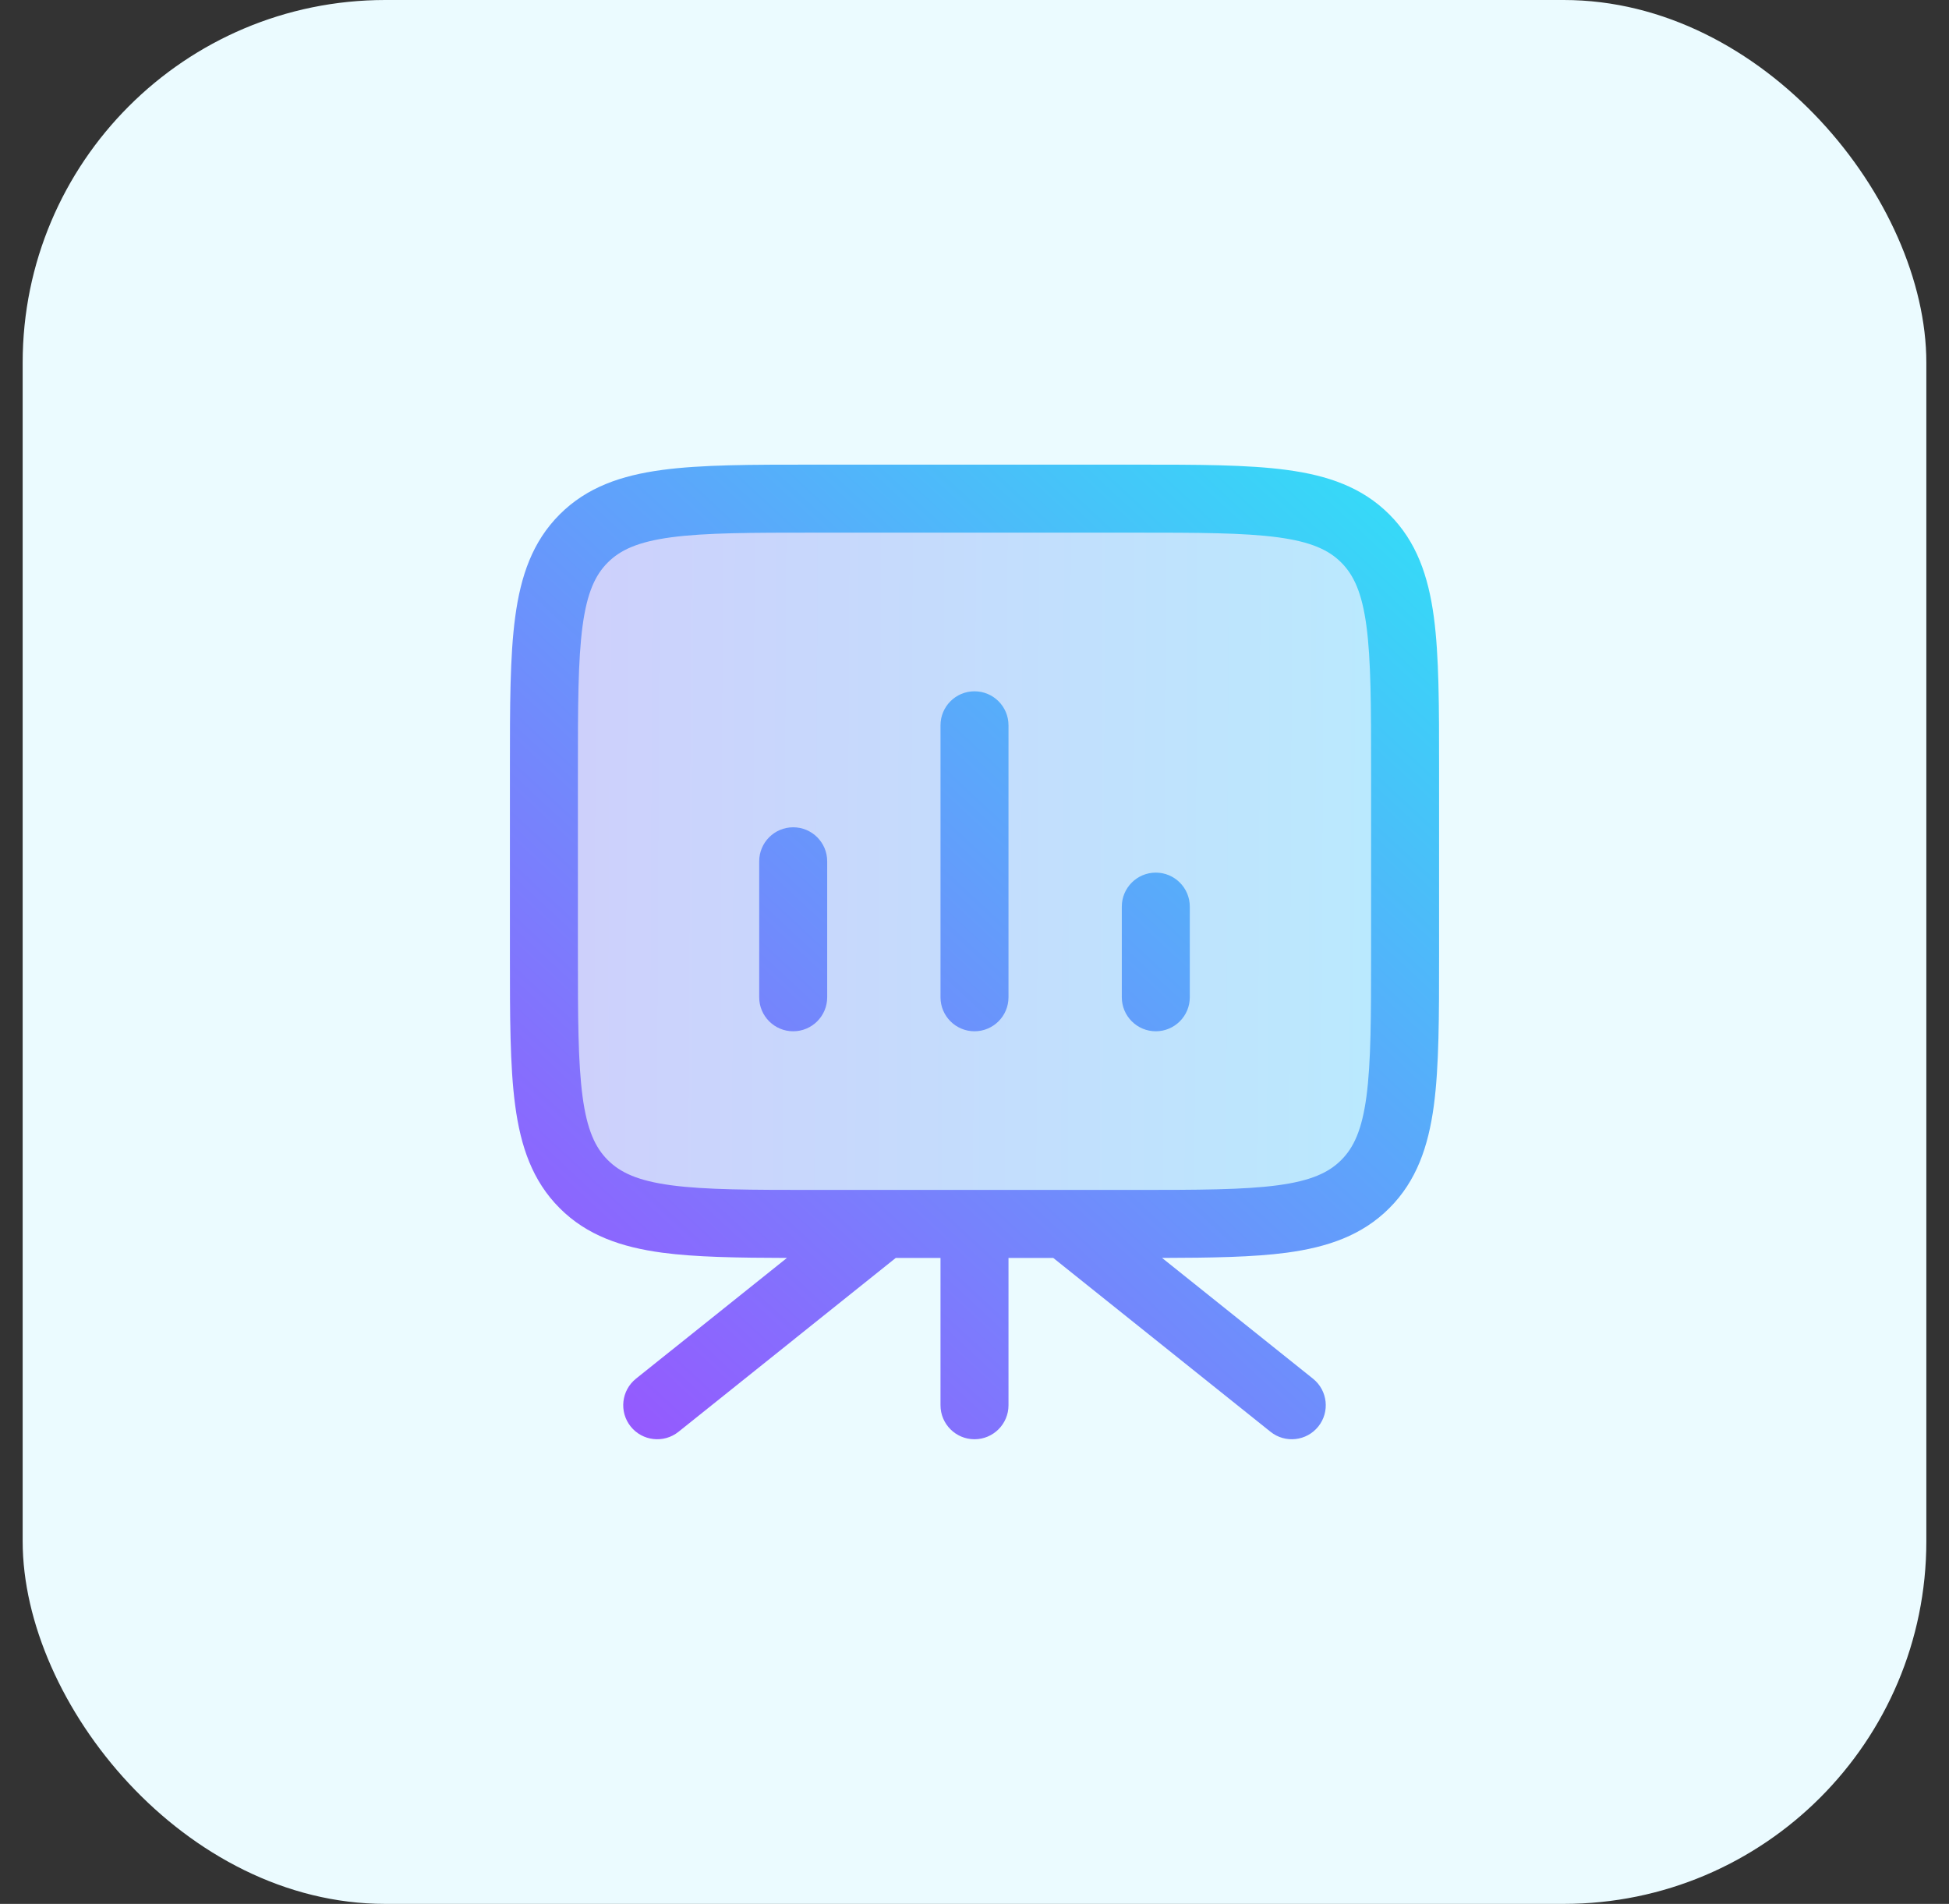 <svg width="43" height="42" viewBox="0 0 43 42" fill="none" xmlns="http://www.w3.org/2000/svg">
<rect x="0" y="0" width="43" height="42" fill="#333333" stroke="none"/>
<rect x="0.5" width="42" height="42" rx="8" fill="#EBFBFF"/>
<path opacity="0.4" d="M12 21C12 23.828 12 25.243 12.879 26.121C13.757 27 15.172 27 18 27H25C27.828 27 29.243 27 30.121 26.121C31 25.243 31 23.828 31 21V17C31 14.172 31 12.757 30.121 11.879C29.243 11 27.828 11 25 11H18C15.172 11 13.757 11 12.879 11.879C12 12.757 12 14.172 12 17V21Z" fill="url(#paint0_linear_896_403)" fill-opacity="0.6"/>
<path d="M22.25 16C22.25 15.586 21.914 15.25 21.5 15.25C21.086 15.25 20.75 15.586 20.75 16V22C20.75 22.414 21.086 22.75 21.5 22.75C21.914 22.75 22.25 22.414 22.25 22V16Z" fill="url(#paint1_linear_896_403)"/>
<path d="M18.25 19C18.25 18.586 17.914 18.25 17.5 18.25C17.086 18.25 16.75 18.586 16.75 19V22C16.75 22.414 17.086 22.75 17.5 22.75C17.914 22.75 18.25 22.414 18.25 22V19Z" fill="url(#paint2_linear_896_403)"/>
<path d="M26.25 20C26.25 19.586 25.914 19.25 25.5 19.25C25.086 19.25 24.75 19.586 24.75 20V22C24.75 22.414 25.086 22.75 25.5 22.75C25.914 22.75 26.25 22.414 26.25 22V20Z" fill="url(#paint3_linear_896_403)"/>
<path fill-rule="evenodd" clip-rule="evenodd" d="M17.945 10.25H25.055C26.422 10.25 27.525 10.25 28.392 10.367C29.292 10.488 30.05 10.746 30.652 11.348C31.254 11.95 31.512 12.708 31.634 13.608C31.75 14.475 31.75 15.578 31.75 16.945V21.055C31.75 22.422 31.75 23.525 31.634 24.392C31.512 25.292 31.254 26.05 30.652 26.652C30.05 27.254 29.292 27.512 28.392 27.634C27.651 27.733 26.74 27.747 25.638 27.75L28.968 30.414C29.292 30.673 29.344 31.145 29.086 31.468C28.827 31.792 28.355 31.844 28.032 31.586L23.237 27.75H22.25V31C22.25 31.414 21.914 31.75 21.5 31.75C21.086 31.75 20.75 31.414 20.75 31V27.75H19.763L14.969 31.586C14.645 31.844 14.173 31.792 13.914 31.468C13.656 31.145 13.708 30.673 14.031 30.414L17.362 27.75C16.26 27.747 15.348 27.733 14.608 27.634C13.708 27.512 12.95 27.254 12.348 26.652C11.746 26.05 11.488 25.292 11.367 24.392C11.25 23.525 11.25 22.422 11.25 21.055V16.945C11.25 15.578 11.25 14.475 11.367 13.608C11.488 12.708 11.746 11.95 12.348 11.348C12.95 10.746 13.708 10.488 14.608 10.367C15.475 10.25 16.578 10.25 17.945 10.25ZM25 26.25H21.502L21.5 26.25L21.498 26.25H18C16.565 26.25 15.563 26.248 14.808 26.147C14.074 26.048 13.686 25.868 13.409 25.591C13.132 25.314 12.952 24.926 12.853 24.192C12.752 23.436 12.75 22.435 12.75 21V17C12.75 15.565 12.752 14.563 12.853 13.808C12.952 13.074 13.132 12.686 13.409 12.409C13.686 12.132 14.074 11.952 14.808 11.853C15.563 11.752 16.565 11.75 18 11.75H25C26.435 11.75 27.436 11.752 28.192 11.853C28.926 11.952 29.314 12.132 29.591 12.409C29.868 12.686 30.048 13.074 30.147 13.808C30.248 14.563 30.25 15.565 30.25 17V21C30.25 22.435 30.248 23.436 30.147 24.192C30.048 24.926 29.868 25.314 29.591 25.591C29.314 25.868 28.926 26.048 28.192 26.147C27.436 26.248 26.435 26.25 25 26.25Z" fill="url(#paint4_linear_896_403)"/>
<defs>
<linearGradient id="paint0_linear_896_403" x1="10.48" y1="15.444" x2="32.916" y2="15.549" gradientUnits="userSpaceOnUse">
<stop stop-color="#7839EE"/>
<stop offset="1" stop-color="#11BFFA"/>
</linearGradient>
<linearGradient id="paint1_linear_896_403" x1="30" y1="11" x2="11" y2="31.5" gradientUnits="userSpaceOnUse">
<stop stop-color="#37D8F8"/>
<stop offset="1" stop-color="#9C50FF"/>
</linearGradient>
<linearGradient id="paint2_linear_896_403" x1="30" y1="11" x2="11" y2="31.5" gradientUnits="userSpaceOnUse">
<stop stop-color="#37D8F8"/>
<stop offset="1" stop-color="#9C50FF"/>
</linearGradient>
<linearGradient id="paint3_linear_896_403" x1="30" y1="11" x2="11" y2="31.5" gradientUnits="userSpaceOnUse">
<stop stop-color="#37D8F8"/>
<stop offset="1" stop-color="#9C50FF"/>
</linearGradient>
<linearGradient id="paint4_linear_896_403" x1="30" y1="11" x2="11" y2="31.5" gradientUnits="userSpaceOnUse">
<stop stop-color="#37D8F8"/>
<stop offset="1" stop-color="#9C50FF"/>
</linearGradient>
</defs>
</svg>
